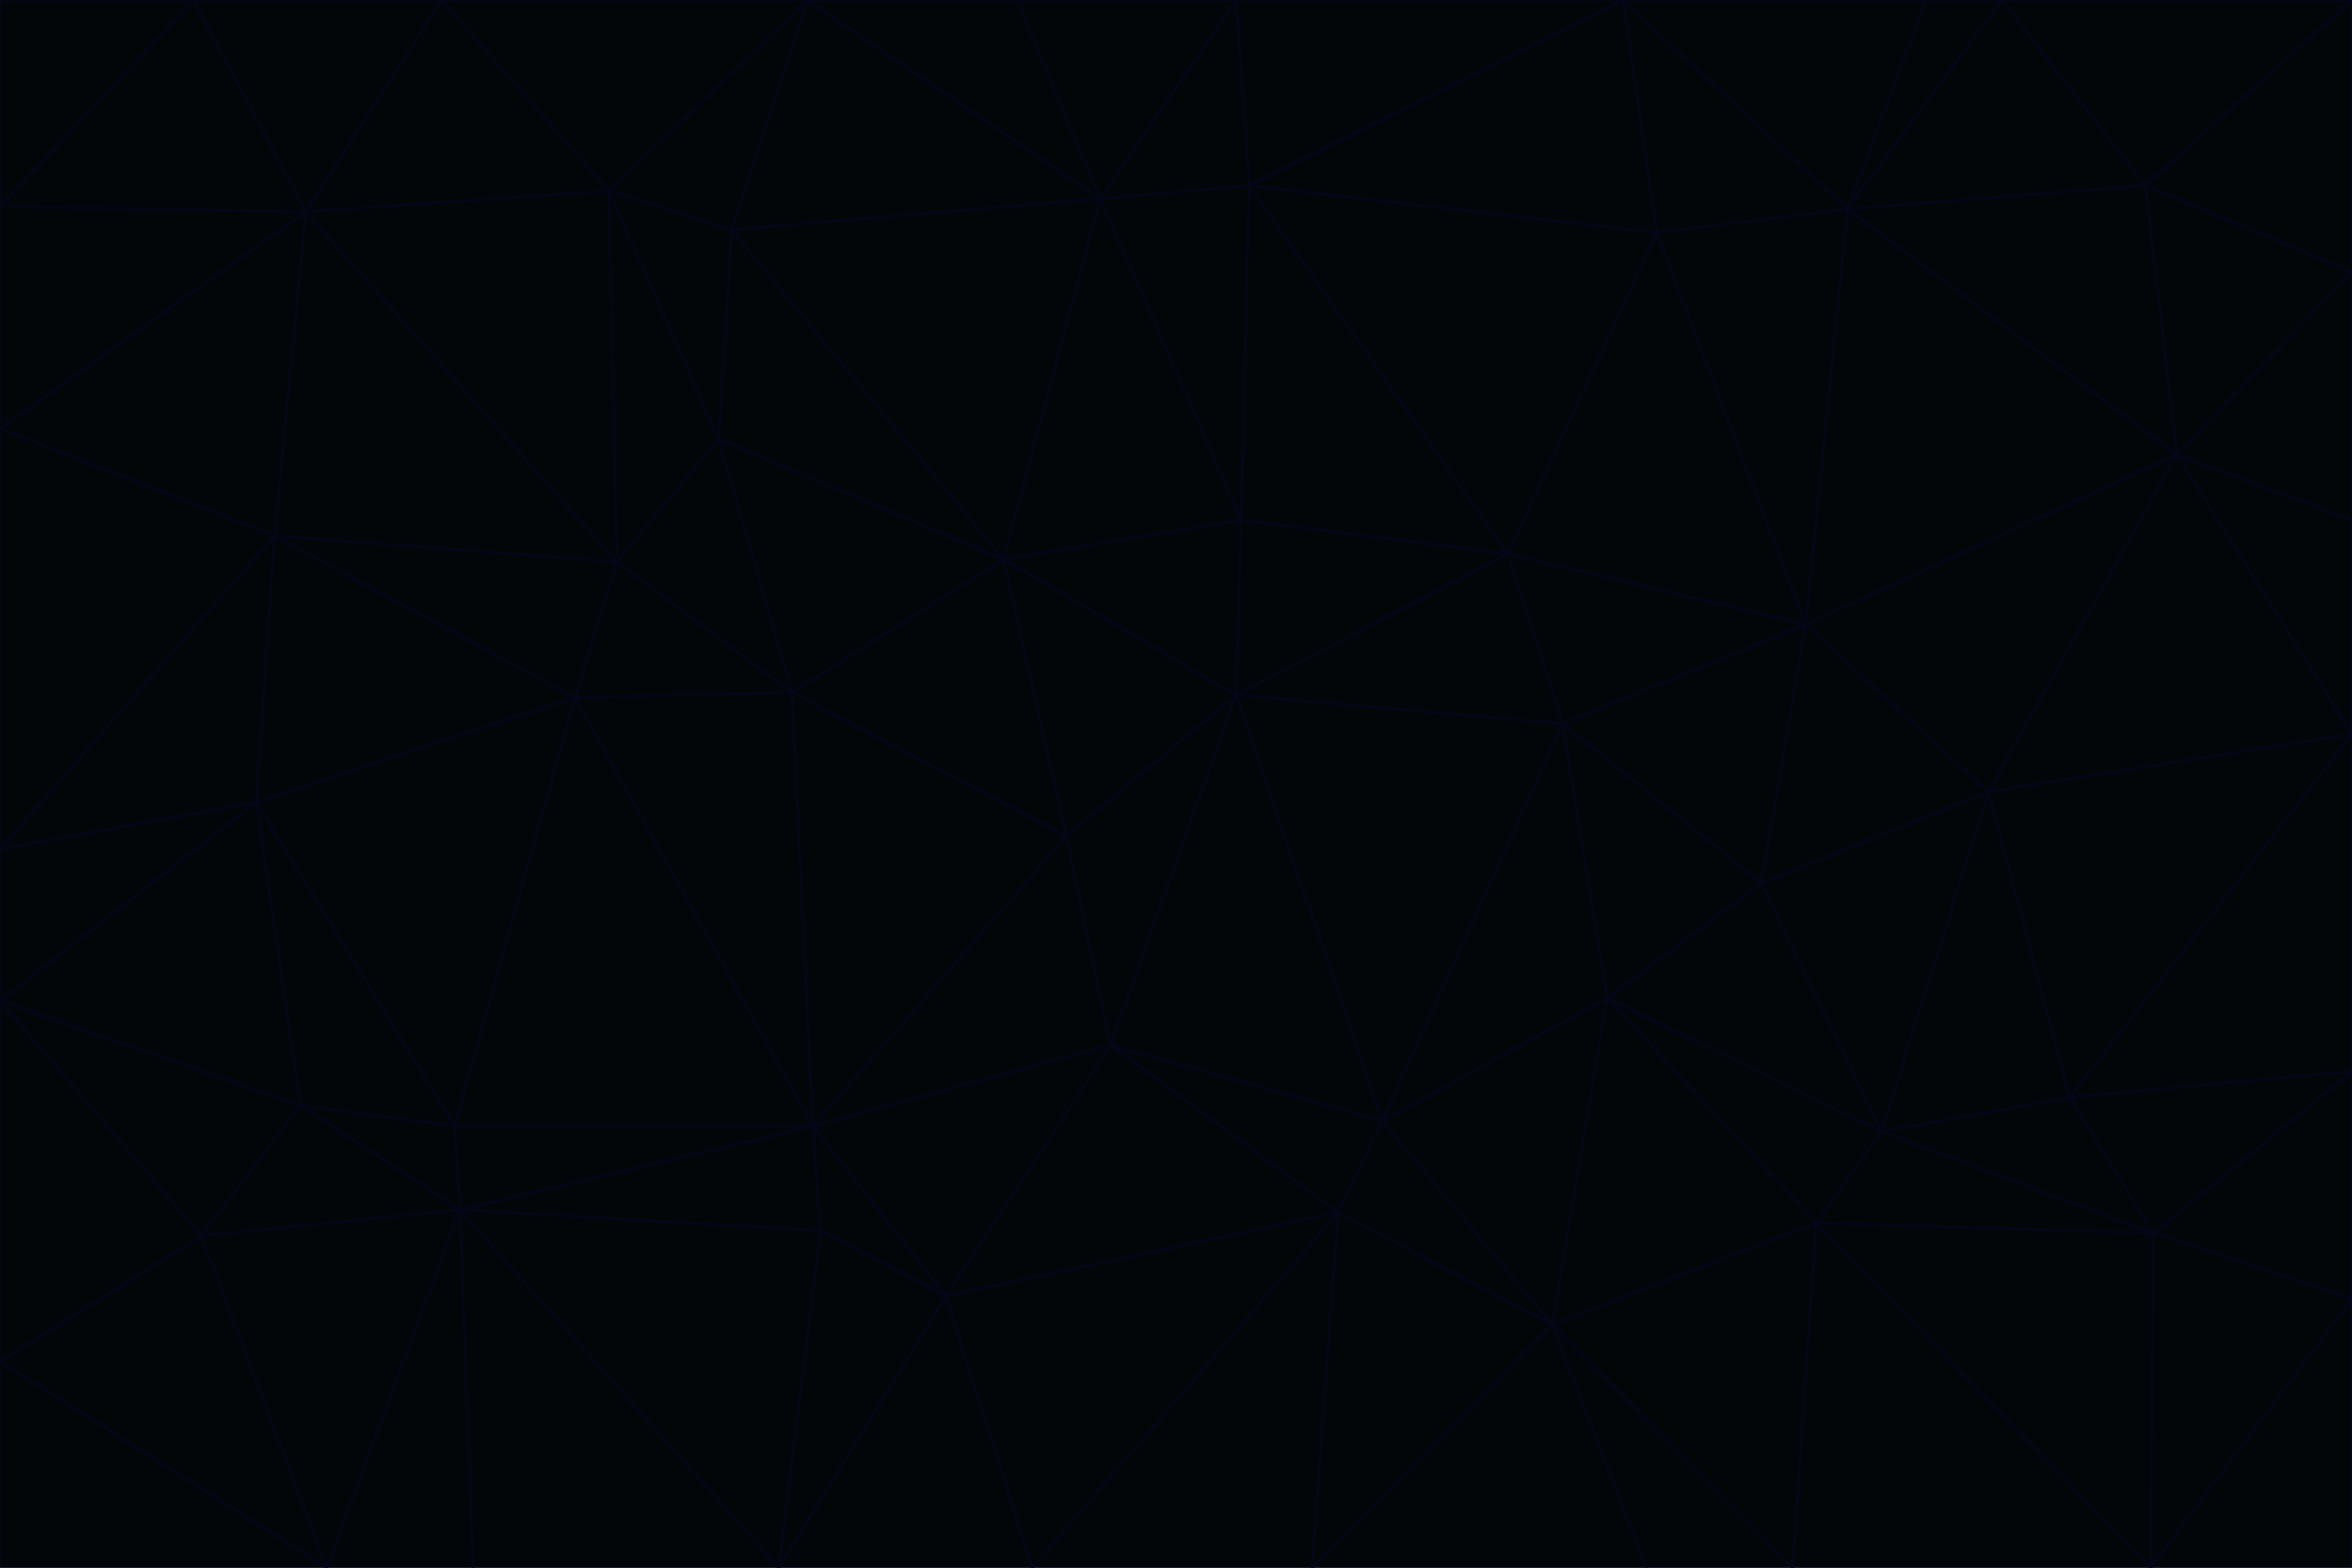 <svg id="visual" viewBox="0 0 900 600" width="900" height="600" xmlns="http://www.w3.org/2000/svg" xmlns:xlink="http://www.w3.org/1999/xlink" version="1.1"><g stroke-width="1" stroke-linejoin="bevel"><path d="M473 266L475 199L384 214Z" fill="#020609" stroke="#020617"></path><path d="M384 214L408 320L473 266Z" fill="#020609" stroke="#020617"></path><path d="M384 214L303 265L408 320Z" fill="#020609" stroke="#020617"></path><path d="M598 277L577 212L473 266Z" fill="#020609" stroke="#020617"></path><path d="M473 266L577 212L475 199Z" fill="#020609" stroke="#020617"></path><path d="M478 71L421 76L475 199Z" fill="#020609" stroke="#020617"></path><path d="M475 199L421 76L384 214Z" fill="#020609" stroke="#020617"></path><path d="M384 214L275 168L303 265Z" fill="#020609" stroke="#020617"></path><path d="M577 212L478 71L475 199Z" fill="#020609" stroke="#020617"></path><path d="M311 431L425 400L408 320Z" fill="#020609" stroke="#020617"></path><path d="M408 320L425 400L473 266Z" fill="#020609" stroke="#020617"></path><path d="M529 429L598 277L473 266Z" fill="#020609" stroke="#020617"></path><path d="M280 88L275 168L384 214Z" fill="#020609" stroke="#020617"></path><path d="M275 168L236 215L303 265Z" fill="#020609" stroke="#020617"></path><path d="M303 265L311 431L408 320Z" fill="#020609" stroke="#020617"></path><path d="M309 0L280 88L421 76Z" fill="#020609" stroke="#020617"></path><path d="M421 76L280 88L384 214Z" fill="#020609" stroke="#020617"></path><path d="M275 168L233 73L236 215Z" fill="#020609" stroke="#020617"></path><path d="M236 215L220 267L303 265Z" fill="#020609" stroke="#020617"></path><path d="M425 400L529 429L473 266Z" fill="#020609" stroke="#020617"></path><path d="M220 267L311 431L303 265Z" fill="#020609" stroke="#020617"></path><path d="M425 400L512 464L529 429Z" fill="#020609" stroke="#020617"></path><path d="M621 0L473 0L478 71Z" fill="#020609" stroke="#020617"></path><path d="M478 71L473 0L421 76Z" fill="#020609" stroke="#020617"></path><path d="M473 0L389 0L421 76Z" fill="#020609" stroke="#020617"></path><path d="M529 429L615 382L598 277Z" fill="#020609" stroke="#020617"></path><path d="M362 496L512 464L425 400Z" fill="#020609" stroke="#020617"></path><path d="M529 429L594 507L615 382Z" fill="#020609" stroke="#020617"></path><path d="M691 239L634 89L577 212Z" fill="#020609" stroke="#020617"></path><path d="M577 212L634 89L478 71Z" fill="#020609" stroke="#020617"></path><path d="M691 239L577 212L598 277Z" fill="#020609" stroke="#020617"></path><path d="M280 88L233 73L275 168Z" fill="#020609" stroke="#020617"></path><path d="M236 215L105 205L220 267Z" fill="#020609" stroke="#020617"></path><path d="M309 0L233 73L280 88Z" fill="#020609" stroke="#020617"></path><path d="M674 338L691 239L598 277Z" fill="#020609" stroke="#020617"></path><path d="M389 0L309 0L421 76Z" fill="#020609" stroke="#020617"></path><path d="M720 433L674 338L615 382Z" fill="#020609" stroke="#020617"></path><path d="M615 382L674 338L598 277Z" fill="#020609" stroke="#020617"></path><path d="M176 463L314 471L311 431Z" fill="#020609" stroke="#020617"></path><path d="M311 431L362 496L425 400Z" fill="#020609" stroke="#020617"></path><path d="M314 471L362 496L311 431Z" fill="#020609" stroke="#020617"></path><path d="M707 80L621 0L634 89Z" fill="#020609" stroke="#020617"></path><path d="M634 89L621 0L478 71Z" fill="#020609" stroke="#020617"></path><path d="M691 239L707 80L634 89Z" fill="#020609" stroke="#020617"></path><path d="M512 464L594 507L529 429Z" fill="#020609" stroke="#020617"></path><path d="M502 600L594 507L512 464Z" fill="#020609" stroke="#020617"></path><path d="M98 307L174 431L220 267Z" fill="#020609" stroke="#020617"></path><path d="M220 267L174 431L311 431Z" fill="#020609" stroke="#020617"></path><path d="M298 600L395 600L362 496Z" fill="#020609" stroke="#020617"></path><path d="M117 81L105 205L236 215Z" fill="#020609" stroke="#020617"></path><path d="M674 338L761 303L691 239Z" fill="#020609" stroke="#020617"></path><path d="M691 239L833 174L707 80Z" fill="#020609" stroke="#020617"></path><path d="M720 433L761 303L674 338Z" fill="#020609" stroke="#020617"></path><path d="M105 205L98 307L220 267Z" fill="#020609" stroke="#020617"></path><path d="M174 431L176 463L311 431Z" fill="#020609" stroke="#020617"></path><path d="M115 423L176 463L174 431Z" fill="#020609" stroke="#020617"></path><path d="M695 468L720 433L615 382Z" fill="#020609" stroke="#020617"></path><path d="M233 73L117 81L236 215Z" fill="#020609" stroke="#020617"></path><path d="M169 0L117 81L233 73Z" fill="#020609" stroke="#020617"></path><path d="M309 0L169 0L233 73Z" fill="#020609" stroke="#020617"></path><path d="M594 507L695 468L615 382Z" fill="#020609" stroke="#020617"></path><path d="M298 600L362 496L314 471Z" fill="#020609" stroke="#020617"></path><path d="M362 496L395 600L512 464Z" fill="#020609" stroke="#020617"></path><path d="M594 507L686 600L695 468Z" fill="#020609" stroke="#020617"></path><path d="M98 307L115 423L174 431Z" fill="#020609" stroke="#020617"></path><path d="M395 600L502 600L512 464Z" fill="#020609" stroke="#020617"></path><path d="M766 0L737 0L707 80Z" fill="#020609" stroke="#020617"></path><path d="M707 80L737 0L621 0Z" fill="#020609" stroke="#020617"></path><path d="M181 600L298 600L176 463Z" fill="#020609" stroke="#020617"></path><path d="M176 463L298 600L314 471Z" fill="#020609" stroke="#020617"></path><path d="M900 199L833 174L900 281Z" fill="#020609" stroke="#020617"></path><path d="M761 303L833 174L691 239Z" fill="#020609" stroke="#020617"></path><path d="M821 71L766 0L707 80Z" fill="#020609" stroke="#020617"></path><path d="M824 472L792 420L720 433Z" fill="#020609" stroke="#020617"></path><path d="M720 433L792 420L761 303Z" fill="#020609" stroke="#020617"></path><path d="M824 472L720 433L695 468Z" fill="#020609" stroke="#020617"></path><path d="M502 600L630 600L594 507Z" fill="#020609" stroke="#020617"></path><path d="M833 174L821 71L707 80Z" fill="#020609" stroke="#020617"></path><path d="M169 0L74 0L117 81Z" fill="#020609" stroke="#020617"></path><path d="M117 81L0 164L105 205Z" fill="#020609" stroke="#020617"></path><path d="M105 205L0 325L98 307Z" fill="#020609" stroke="#020617"></path><path d="M0 383L77 473L115 423Z" fill="#020609" stroke="#020617"></path><path d="M115 423L77 473L176 463Z" fill="#020609" stroke="#020617"></path><path d="M0 383L115 423L98 307Z" fill="#020609" stroke="#020617"></path><path d="M0 79L0 164L117 81Z" fill="#020609" stroke="#020617"></path><path d="M0 164L0 325L105 205Z" fill="#020609" stroke="#020617"></path><path d="M630 600L686 600L594 507Z" fill="#020609" stroke="#020617"></path><path d="M125 600L181 600L176 463Z" fill="#020609" stroke="#020617"></path><path d="M823 600L824 472L695 468Z" fill="#020609" stroke="#020617"></path><path d="M900 281L833 174L761 303Z" fill="#020609" stroke="#020617"></path><path d="M0 325L0 383L98 307Z" fill="#020609" stroke="#020617"></path><path d="M77 473L125 600L176 463Z" fill="#020609" stroke="#020617"></path><path d="M74 0L0 79L117 81Z" fill="#020609" stroke="#020617"></path><path d="M900 281L761 303L792 420Z" fill="#020609" stroke="#020617"></path><path d="M833 174L900 104L821 71Z" fill="#020609" stroke="#020617"></path><path d="M900 410L900 281L792 420Z" fill="#020609" stroke="#020617"></path><path d="M0 521L125 600L77 473Z" fill="#020609" stroke="#020617"></path><path d="M900 199L900 104L833 174Z" fill="#020609" stroke="#020617"></path><path d="M821 71L900 0L766 0Z" fill="#020609" stroke="#020617"></path><path d="M74 0L0 0L0 79Z" fill="#020609" stroke="#020617"></path><path d="M900 497L900 410L824 472Z" fill="#020609" stroke="#020617"></path><path d="M824 472L900 410L792 420Z" fill="#020609" stroke="#020617"></path><path d="M900 104L900 0L821 71Z" fill="#020609" stroke="#020617"></path><path d="M0 383L0 521L77 473Z" fill="#020609" stroke="#020617"></path><path d="M686 600L823 600L695 468Z" fill="#020609" stroke="#020617"></path><path d="M823 600L900 497L824 472Z" fill="#020609" stroke="#020617"></path><path d="M0 521L0 600L125 600Z" fill="#020609" stroke="#020617"></path><path d="M823 600L900 600L900 497Z" fill="#020609" stroke="#020617"></path></g></svg>